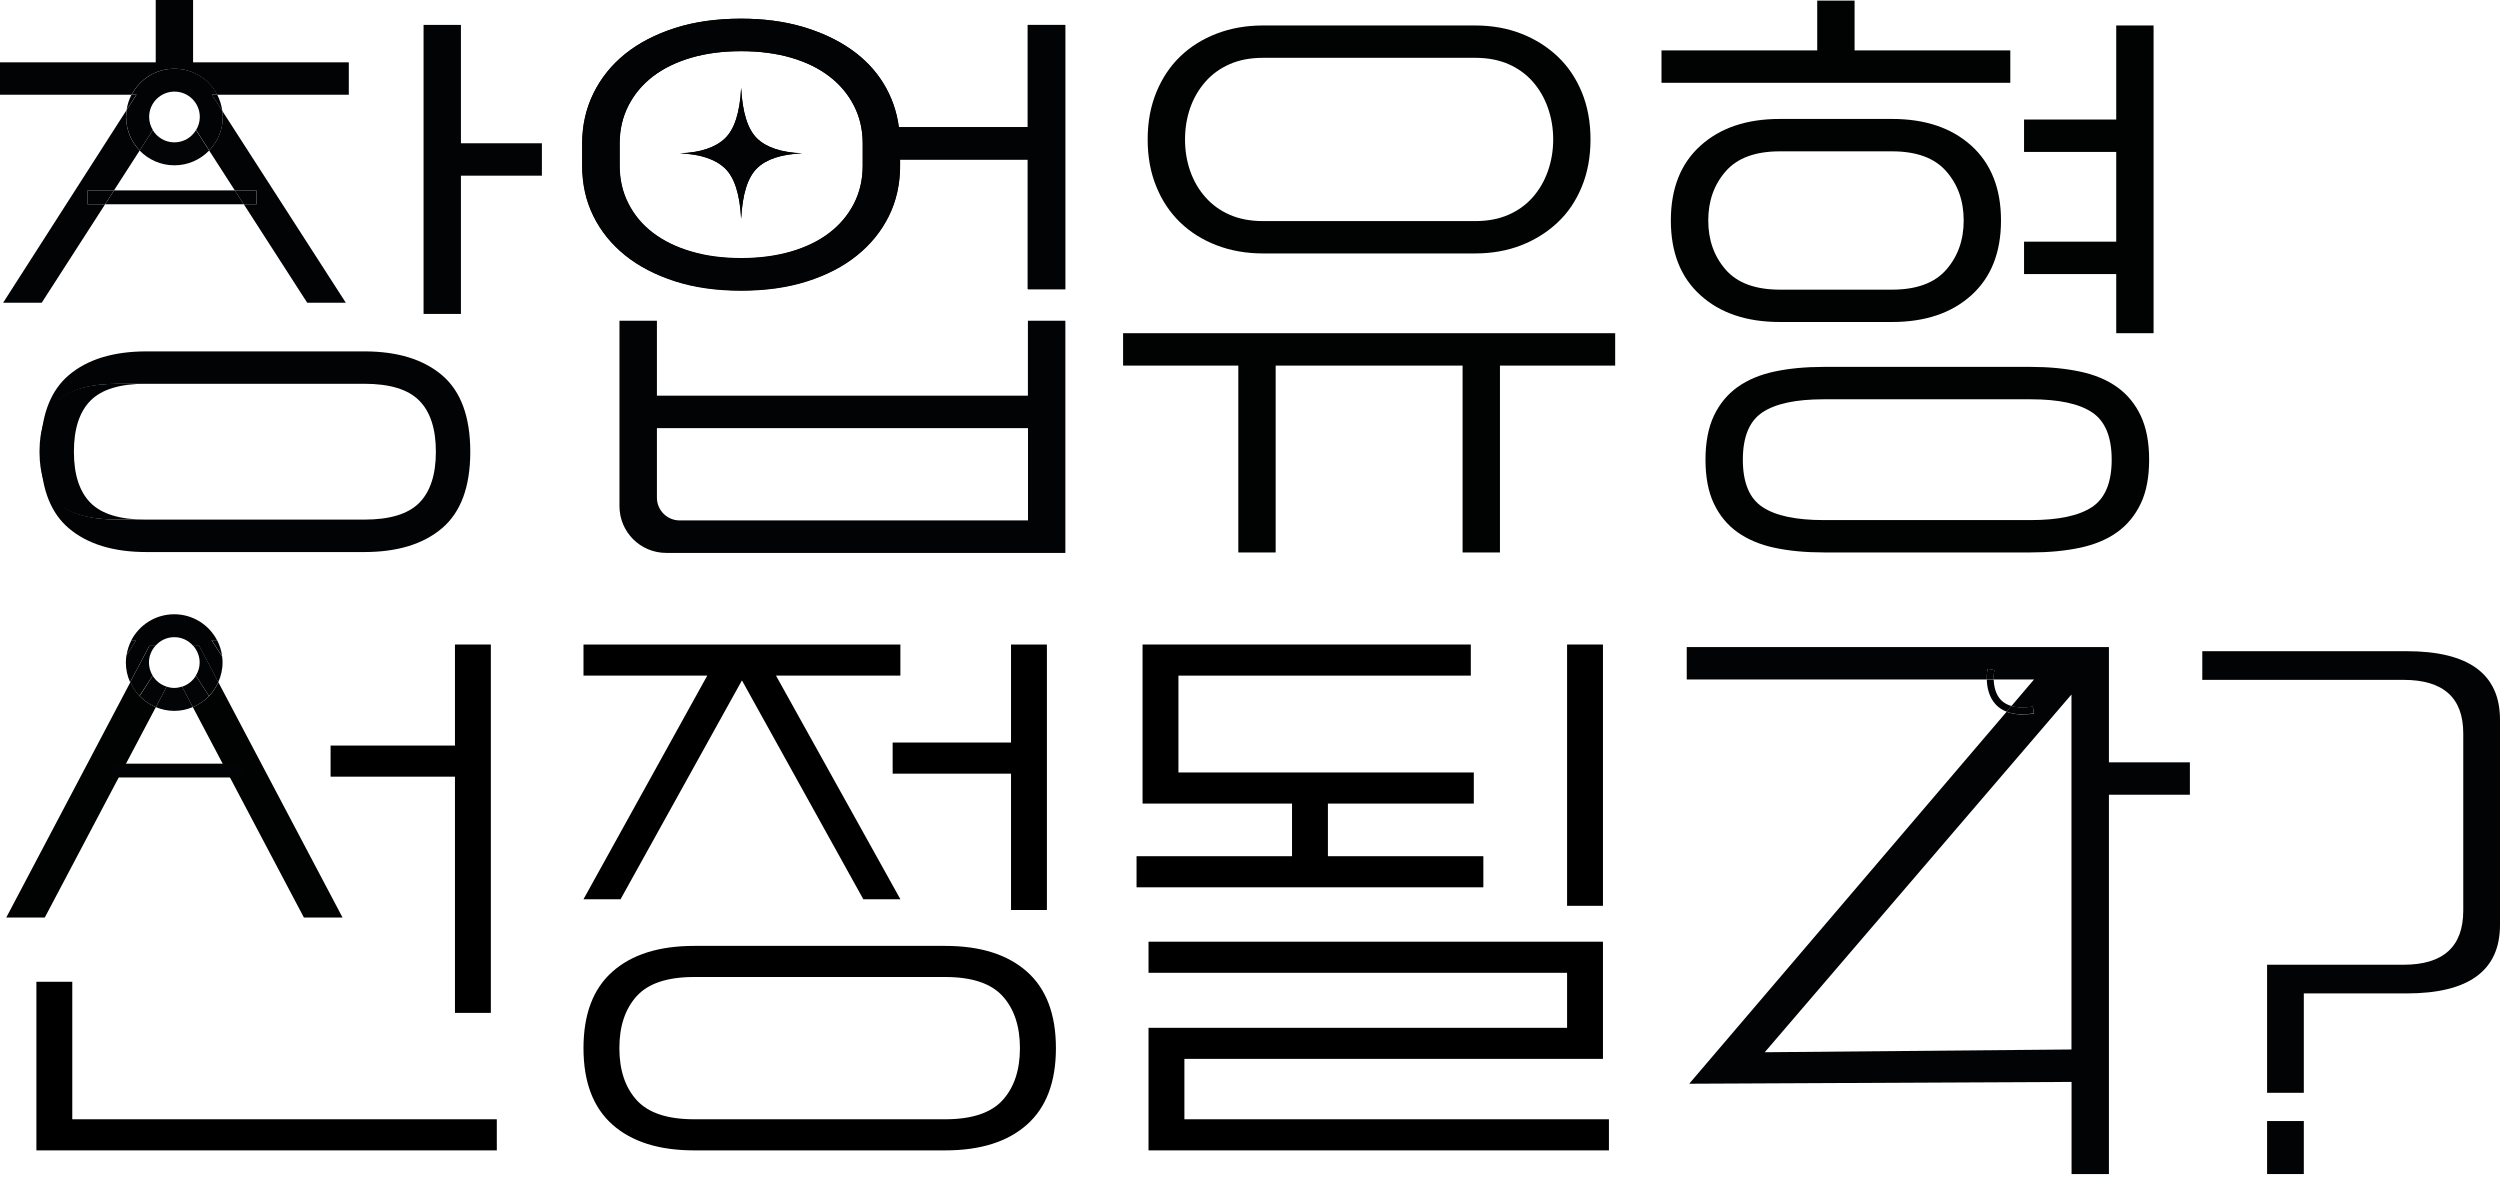 <svg width="524" height="247" viewBox="0 0 524 247" fill="none" xmlns="http://www.w3.org/2000/svg">
<path d="M95.36 212.3H102.88V135.09H95.36V156.27H69.29V162.79H95.36V212.3Z" fill="black"/>
<path d="M15.15 234.6V205.78H7.63V241.12H104.13V234.6H15.15Z" fill="black"/>
<path d="M148.24 141.61H122.3V135.09H188.72V141.61H162.65L188.72 188.48H180.95L155.51 142.61L130.07 188.48H122.3L148.24 141.61ZM122.3 219.69C122.3 212.59 124.32 207.24 128.38 203.65C132.43 200.06 138.13 198.26 145.49 198.26H198.13C205.48 198.26 211.18 200.06 215.24 203.65C219.29 207.24 221.32 212.59 221.32 219.69C221.32 226.79 219.29 232.14 215.24 235.73C211.19 239.32 205.48 241.12 198.13 241.12H145.49C138.14 241.12 132.43 239.32 128.38 235.73C124.33 232.14 122.3 226.79 122.3 219.69ZM129.82 219.69C129.82 224.29 131.03 227.92 133.45 230.59C135.87 233.26 139.88 234.6 145.48 234.6H198.12C203.72 234.6 207.73 233.26 210.15 230.59C212.57 227.92 213.78 224.28 213.78 219.69C213.78 215.1 212.57 211.46 210.15 208.79C207.73 206.12 203.72 204.78 198.12 204.78H145.48C139.88 204.78 135.87 206.12 133.45 208.79C131.03 211.46 129.82 215.1 129.82 219.69ZM211.91 162.16H187.1V155.64H211.91V135.09H219.43V190.73H211.91V162.16Z" fill="black"/>
<path d="M238.23 179.46H270.81V168.43H239.48V135.09H308.28V141.61H247V161.91H308.91V168.43H278.33V179.46H310.91V185.98H238.22V179.46H238.23ZM240.73 215.43H328.46V203.9H240.73V197.38H335.98V221.94H248.25V234.6H337.23V241.12H240.73V215.43ZM328.46 135.09H335.98V189.86H328.46V135.09Z" fill="black"/>
<path d="M240.55 29.23C240.55 25.57 241.16 22.27 242.38 19.31C243.6 16.35 245.27 13.86 247.4 11.81C249.53 9.76 252.07 8.18 255.03 7.04C257.99 5.91 261.21 5.34 264.69 5.34H309.22C312.7 5.34 315.89 5.91 318.82 7.04C321.73 8.17 324.27 9.77 326.45 11.81C328.63 13.86 330.32 16.37 331.54 19.31C332.76 22.27 333.37 25.58 333.37 29.23C333.37 32.89 332.76 36.19 331.54 39.15C330.32 42.11 328.63 44.62 326.45 46.65C324.27 48.7 321.72 50.29 318.82 51.42C315.9 52.55 312.7 53.12 309.22 53.12H264.69C261.21 53.12 257.99 52.55 255.03 51.42C252.07 50.29 249.53 48.69 247.4 46.65C245.27 44.6 243.58 42.11 242.38 39.15C241.16 36.21 240.55 32.89 240.55 29.23ZM306.55 76.63H267.38V115.8H259.55V76.63H235.4V69.84H338.54V76.63H314.39V115.8H306.56V76.63H306.55ZM248.38 29.23C248.38 31.58 248.74 33.8 249.48 35.89C250.22 37.98 251.29 39.81 252.69 41.37C254.08 42.94 255.78 44.16 257.78 45.03C259.78 45.9 262.09 46.34 264.7 46.34H309.23C311.84 46.34 314.15 45.9 316.15 45.03C318.15 44.16 319.85 42.94 321.24 41.37C322.63 39.8 323.69 37.98 324.43 35.89C325.17 33.8 325.55 31.58 325.55 29.23C325.55 26.88 325.17 24.66 324.43 22.57C323.69 20.48 322.62 18.65 321.24 17.09C319.85 15.52 318.15 14.3 316.15 13.43C314.15 12.56 311.84 12.12 309.23 12.12H264.7C262.09 12.12 259.78 12.56 257.78 13.43C255.78 14.3 254.08 15.52 252.69 17.09C251.3 18.66 250.22 20.48 249.48 22.57C248.75 24.66 248.38 26.88 248.38 29.23Z" fill="#010202"/>
<path d="M380.89 10.56V0.12H388.72V10.57H421.36V17.36H348.25V10.57H380.89V10.56ZM350.21 46.21C350.21 39.51 352.27 34.28 356.42 30.54C360.55 26.8 366.09 24.93 373.06 24.93H396.56C403.52 24.93 409.06 26.8 413.2 30.54C417.33 34.28 419.41 39.51 419.41 46.21C419.41 52.91 417.34 58.14 413.2 61.88C409.06 65.62 403.52 67.49 396.56 67.49H373.06C366.1 67.49 360.54 65.62 356.42 61.88C352.27 58.15 350.21 52.92 350.21 46.21ZM357.47 96.35C357.47 92.69 358.07 89.62 359.23 87.14C360.41 84.66 362.06 82.66 364.19 81.13C366.32 79.61 368.9 78.52 371.97 77.87C375.02 77.22 378.45 76.9 382.28 76.9H425.65C429.39 76.9 432.8 77.22 435.91 77.87C439 78.52 441.61 79.61 443.74 81.13C445.87 82.65 447.53 84.66 448.7 87.14C449.87 89.62 450.46 92.7 450.46 96.35C450.46 100.01 449.88 103.07 448.7 105.55C447.52 108.03 445.87 110.03 443.74 111.56C441.61 113.08 439 114.17 435.91 114.82C432.82 115.47 429.4 115.79 425.65 115.79H382.28C378.45 115.79 375.01 115.47 371.97 114.82C368.92 114.17 366.33 113.08 364.19 111.56C362.06 110.04 360.4 108.03 359.23 105.55C358.05 103.08 357.47 100 357.47 96.35ZM358.05 46.21C358.05 50.3 359.27 53.74 361.71 56.53C364.15 59.32 367.93 60.71 373.07 60.71H396.57C401.71 60.71 405.49 59.32 407.93 56.53C410.37 53.74 411.59 50.31 411.59 46.21C411.59 42.11 410.37 38.68 407.93 35.9C405.49 33.11 401.71 31.72 396.57 31.72H373.07C367.93 31.72 364.15 33.11 361.71 35.9C359.27 38.69 358.05 42.12 358.05 46.21ZM365.3 96.35C365.3 101.14 366.66 104.45 369.41 106.27C372.15 108.1 376.43 109.01 382.26 109.01H425.63C431.46 109.01 435.74 108.1 438.5 106.27C441.24 104.44 442.61 101.13 442.61 96.35C442.61 91.56 441.23 88.25 438.5 86.43C435.76 84.6 431.47 83.69 425.63 83.69H382.26C376.43 83.69 372.15 84.6 369.41 86.43C366.67 88.25 365.3 91.56 365.3 96.35ZM443.56 50.65V31.85H424.24V25.06H443.56V5.34H451.39V69.84H443.56V57.44H424.24V50.65H443.56Z" fill="#010202"/>
<path d="M215.41 26.64H188.38C187.95 23.33 186.87 20.29 185.17 17.5C183.47 14.71 181.18 12.32 178.32 10.32C175.45 8.32 172.07 6.75 168.21 5.62C164.34 4.49 160.06 3.92 155.34 3.92C150.21 3.92 145.59 4.57 141.5 5.88C137.41 7.19 133.93 9 131.06 11.29C128.19 13.6 125.97 16.37 124.4 19.57C122.83 22.79 122.05 26.27 122.05 30.02V34.72C122.05 38.55 122.83 42.06 124.4 45.24C125.97 48.42 128.19 51.16 131.06 53.47C133.93 55.78 137.41 57.58 141.5 58.9C145.59 60.21 150.2 60.86 155.34 60.86C160.48 60.86 165.09 60.21 169.18 58.9C173.27 57.59 176.75 55.8 179.62 53.47C182.49 51.16 184.71 48.42 186.28 45.24C187.85 42.06 188.63 38.57 188.63 34.72V33.41H215.39V60.57H223.22V5.22H215.39V26.64H215.41ZM180.82 34.73C180.82 37.6 180.21 40.24 178.99 42.64C177.77 45.03 176.05 47.08 173.83 48.78C171.61 50.48 168.93 51.78 165.81 52.7C162.68 53.61 159.19 54.08 155.36 54.08C151.53 54.08 148.05 53.63 144.92 52.7C141.79 51.79 139.12 50.48 136.88 48.78C134.64 47.08 132.95 45.04 131.73 42.64C130.51 40.25 129.9 37.62 129.9 34.73V30.03C129.9 27.16 130.51 24.53 131.73 22.14C132.95 19.75 134.66 17.7 136.88 16C139.1 14.3 141.78 13 144.92 12.08C148.05 11.17 151.54 10.72 155.36 10.72C159.19 10.72 162.67 11.17 165.81 12.08C168.94 12.99 171.61 14.3 173.83 16C176.05 17.7 177.76 19.74 178.99 22.14C180.21 24.53 180.82 27.16 180.82 30.03V34.73Z" fill="#020304"/>
<path d="M155.36 18.41C155.1 23.55 153.97 27.07 151.96 28.99C149.95 30.91 146.83 31.95 142.56 32.12C146.82 32.29 149.96 33.34 151.96 35.25C153.96 37.16 155.09 40.69 155.36 45.83C155.62 40.69 156.72 37.17 158.68 35.25C160.64 33.33 163.79 32.29 168.14 32.12C163.79 31.95 160.64 30.9 158.68 28.99C156.72 27.07 155.62 23.55 155.36 18.41Z" fill="#020304"/>
<path d="M28.59 19.85H27.57C27.06 20.82 26.71 21.9 26.54 23.03L28.59 19.85Z" fill="#030405"/>
<path d="M43.84 31.55L41.08 27.27C40.15 28.81 38.48 29.84 36.55 29.84C34.62 29.84 32.95 28.81 32.02 27.27L29.26 31.55C31.1 33.45 33.68 34.65 36.54 34.65C39.41 34.66 42 33.45 43.84 31.55Z" fill="#030405"/>
<path d="M46.59 23.27C46.44 22.05 46.07 20.89 45.53 19.85H44.38L46.59 23.27Z" fill="#030405"/>
<path d="M18.36 39.91H23.89L29.27 31.55C27.51 29.72 26.43 27.26 26.43 24.53C26.43 24.02 26.47 23.51 26.55 23.04L0.65 63.46H8.74L22.03 42.82H18.36V39.91Z" fill="#020304"/>
<path d="M36.55 14.41C40.45 14.41 43.83 16.62 45.53 19.85H73.11V13.06H40.47V0H32.64V13.06H0V19.85H27.58C29.27 16.61 32.65 14.41 36.55 14.41Z" fill="#020304"/>
<path d="M43.84 31.55L49.22 39.91H53.75V42.81H51.1L64.39 63.45H72.48L46.61 23.27C46.67 23.68 46.7 24.1 46.7 24.52C46.68 27.26 45.59 29.73 43.84 31.55Z" fill="#020304"/>
<path d="M92.68 78.67C88.75 75.32 83.31 73.65 76.35 73.65H30.71C23.75 73.65 18.29 75.33 14.38 78.67C10.78 81.75 8.85 86.5 8.55 92.92C8.83 89 10.07 86.01 12.28 83.97C14.8 81.62 18.98 80.44 24.81 80.44H30.71H74.42H76.35C81.72 80.44 85.56 81.62 87.88 83.97C90.2 86.32 91.36 89.89 91.36 94.68C91.36 99.47 90.2 103.04 87.88 105.39C85.56 107.74 81.71 108.91 76.35 108.91H74.42H30.71H24.81C18.98 108.91 14.8 107.74 12.28 105.39C10.08 103.33 8.83 100.35 8.55 96.44C8.85 102.85 10.77 107.61 14.38 110.69C18.3 114.04 23.75 115.71 30.71 115.71H76.35C83.31 115.71 88.77 114.03 92.68 110.69C96.6 107.34 98.57 102.01 98.57 94.7C98.57 87.38 96.61 82.03 92.68 78.67Z" fill="#020304"/>
<path d="M24.6 108.91H30.5C25.13 108.91 21.29 107.74 18.97 105.39C16.65 103.04 15.49 99.47 15.49 94.68C15.49 89.89 16.65 86.32 18.97 83.97C21.29 81.62 25.13 80.44 30.5 80.44H24.6C18.77 80.44 14.59 81.62 12.07 83.97C9.87 86.02 8.62 89 8.34 92.92C8.31 93.5 8.28 94.07 8.28 94.68C8.28 95.29 8.31 95.86 8.34 96.44C8.62 100.36 9.86 103.35 12.07 105.39C14.59 107.73 18.77 108.91 24.6 108.91Z" fill="#020304"/>
<path d="M96.61 5.22H88.78V65.8H96.61V36.82H113.58V30.03H96.61V5.22Z" fill="#020304"/>
<path d="M26.56 23.02C26.49 23.51 26.44 24.01 26.44 24.51C26.44 27.24 27.53 29.72 29.28 31.53L32.04 27.25C31.55 26.45 31.26 25.51 31.26 24.51C31.26 21.58 33.64 19.2 36.57 19.2C39.5 19.2 41.88 21.58 41.88 24.51C41.88 25.53 41.59 26.45 41.1 27.25L43.86 31.53C45.62 29.7 46.7 27.24 46.7 24.51C46.7 24.09 46.67 23.67 46.61 23.26L44.41 19.84H45.56C43.88 16.6 40.48 14.4 36.58 14.4C32.68 14.4 29.3 16.61 27.6 19.84H28.62L26.56 23.02Z" fill="#020304"/>
<path d="M23.91 39.91L22.04 42.81H51.08L49.21 39.91H23.91Z" fill="#020304"/>
<path d="M18.36 39.91V42.81H22.03L23.9 39.91H18.36Z" fill="#020304"/>
<path d="M53.74 39.91H49.2L51.07 42.81H53.74V39.91Z" fill="#020304"/>
<path d="M40.42 148.22L63.7 192.32H71.8L45.77 143C45.28 144.07 44.62 145.06 43.81 145.92C42.86 146.88 41.71 147.67 40.42 148.22Z" fill="#010202"/>
<path d="M9.39 192.31L32.66 148.22C31.37 147.68 30.21 146.88 29.25 145.9L29.26 145.89C28.45 145.05 27.8 144.08 27.32 143L1.31 192.32H9.39V192.31Z" fill="#010202"/>
<path d="M27.549 134.19C27.04 135.16 26.689 136.24 26.52 137.37L28.559 134.19H27.559H27.549Z" fill="#030405"/>
<path d="M36.52 144.19C35.95 144.19 35.42 144.09 34.92 143.93L32.66 148.22C33.85 148.71 35.15 149 36.53 149C37.91 149 39.23 148.71 40.42 148.2L38.16 143.91C37.64 144.08 37.1 144.19 36.52 144.19Z" fill="#030405"/>
<path d="M32.01 141.63L29.27 145.89L29.26 145.9C30.22 146.89 31.38 147.69 32.67 148.22L34.93 143.92C33.69 143.53 32.66 142.72 32.01 141.63Z" fill="#030405"/>
<path d="M41.06 141.62C40.41 142.71 39.38 143.54 38.16 143.93L40.42 148.22C41.71 147.68 42.86 146.88 43.81 145.9L41.06 141.62Z" fill="#030405"/>
<path d="M46.56 137.58C46.42 136.38 46.04 135.21 45.5 134.18H44.37L46.56 137.58Z" fill="#030405"/>
<path d="M32.56 135.38C33.53 134.26 34.94 133.55 36.53 133.55C38.13 133.55 39.53 134.26 40.5 135.38H41.75L45.75 142.98C46.31 141.72 46.65 140.33 46.65 138.86C46.65 138.44 46.62 138.02 46.56 137.61L46.55 137.58C46.55 137.59 46.55 137.59 46.55 137.61L44.34 134.19H44.35H45.48H45.49C43.81 130.95 40.41 128.75 36.51 128.75C32.61 128.75 29.23 130.96 27.53 134.19H28.53H28.54L26.5 137.37C26.43 137.86 26.38 138.36 26.38 138.86C26.38 140.32 26.7 141.72 27.27 142.98L31.29 135.38H32.56Z" fill="#020304"/>
<path d="M31.99 141.62C32.01 141.62 32.01 141.62 31.99 141.62L32 141.61C31.51 140.81 31.22 139.87 31.22 138.87C31.22 137.54 31.73 136.32 32.55 135.39H31.3L27.28 142.99C27.76 144.06 28.43 145.05 29.22 145.88L31.99 141.62Z" fill="#020304"/>
<path d="M40.52 135.38C41.33 136.31 41.849 137.53 41.849 138.86C41.849 139.88 41.55 140.8 41.05 141.6L43.809 145.88C44.62 145.04 45.27 144.05 45.77 142.96L41.77 135.36H40.52V135.38Z" fill="#020304"/>
<path d="M32.01 141.63L32 141.62L29.26 145.88H29.27L32.01 141.63Z" fill="#020304"/>
<path d="M44.37 134.19L46.58 137.61C46.58 137.6 46.58 137.6 46.58 137.58L44.37 134.19Z" fill="#020304"/>
<path d="M24.55 160.06L22.68 162.96H51.72L49.85 160.06H24.55Z" fill="#020304"/>
<path d="M442.01 135.65V135.62H353.54V142.41H416.44C416.41 141.18 416.57 140.26 416.59 140.19L418.01 140.46C418.01 140.47 417.85 141.3 417.89 142.42H426.33L421.59 147.99C422.79 148.35 424.3 148.4 426.09 148.11L426.32 149.55C425.45 149.7 424.64 149.75 423.87 149.75C422.62 149.75 421.54 149.55 420.59 149.18L354.11 227.09V227.15L434.2 226.77V246.09H442.03V225.58V219.97V166.57H459V159.78H442.03V135.65H442.01ZM434.18 219.97L369.89 220.55L434.18 145.56V219.97Z" fill="#020304"/>
<path d="M504.42 136.49H461.6V142.5H503.77C512.13 142.5 516.3 146.24 516.3 153.73V190.85C516.3 198.42 512.12 202.21 503.77 202.21H475.18V229.05H482.88V208.22H504.42C517.47 208.22 524 203.43 524 193.86V150.86C524 141.28 517.47 136.49 504.42 136.49Z" fill="#020304"/>
<path d="M482.88 234.97H475.18V246.08H482.88V234.97Z" fill="#020304"/>
<path d="M419.43 146.75C418.24 145.53 417.92 143.76 417.88 142.41H416.43C416.47 144.02 416.86 146.17 418.39 147.75C418.99 148.37 419.73 148.84 420.57 149.16L421.58 147.97C420.72 147.72 419.99 147.32 419.43 146.75Z" fill="#020304"/>
<path d="M418.01 140.45L416.59 140.17C416.57 140.26 416.4 141.17 416.44 142.39H417.89C417.86 141.31 418.01 140.48 418.01 140.45Z" fill="#020304"/>
<path d="M426.3 149.52L426.07 148.08C424.29 148.37 422.79 148.33 421.57 147.96L420.55 149.15C421.49 149.53 422.58 149.72 423.83 149.72C424.61 149.74 425.43 149.67 426.3 149.52Z" fill="#020304"/>
<path d="M215.47 26.68H188.42C187.98 23.37 186.91 20.31 185.21 17.53C183.51 14.74 181.22 12.34 178.35 10.33C175.48 8.33 172.08 6.76 168.22 5.61C164.35 4.48 160.05 3.91 155.34 3.91C150.2 3.91 145.58 4.56 141.49 5.87C137.4 7.18 133.9 8.99 131.03 11.3C128.16 13.61 125.94 16.39 124.36 19.6C122.79 22.82 122.01 26.32 122.01 30.06V34.77C122.01 38.6 122.79 42.13 124.36 45.3C125.93 48.48 128.15 51.23 131.03 53.54C133.9 55.85 137.4 57.66 141.49 58.98C145.58 60.29 150.21 60.94 155.34 60.94C160.47 60.94 165.1 60.29 169.19 58.98C173.28 57.67 176.78 55.88 179.65 53.54C182.52 51.23 184.74 48.48 186.32 45.3C187.89 42.12 188.67 38.61 188.67 34.77V33.46H215.46V60.66H223.31V5.22H215.46V26.68H215.47ZM180.83 34.79C180.83 37.66 180.22 40.32 179 42.71C177.78 45.1 176.06 47.16 173.84 48.86C171.62 50.56 168.94 51.86 165.8 52.78C162.67 53.69 159.17 54.16 155.34 54.16C151.51 54.16 148.02 53.71 144.88 52.78C141.75 51.87 139.08 50.56 136.83 48.86C134.6 47.16 132.9 45.12 131.68 42.71C130.46 40.32 129.85 37.68 129.85 34.79V30.08C129.85 27.21 130.46 24.57 131.68 22.17C132.9 19.78 134.61 17.72 136.83 16.02C139.05 14.32 141.73 13.02 144.88 12.09C148.01 11.18 151.51 10.73 155.34 10.73C159.17 10.73 162.67 11.18 165.8 12.09C168.93 13 171.62 14.31 173.84 16.02C176.06 17.72 177.77 19.76 179 22.17C180.22 24.56 180.83 27.2 180.83 30.08V34.79Z" fill="#020304"/>
<path d="M155.33 18.44C155.07 23.59 153.94 27.12 151.94 29.03C149.94 30.94 146.8 31.99 142.53 32.16C146.79 32.33 149.94 33.38 151.94 35.29C153.94 37.2 155.07 40.74 155.33 45.88C155.59 40.73 156.69 37.2 158.65 35.29C160.61 33.37 163.76 32.33 168.12 32.16C163.77 31.99 160.61 30.94 158.65 29.03C156.71 27.12 155.59 23.58 155.33 18.44Z" fill="#020304"/>
<path d="M215.47 82.93H137.69V67.23H129.84V106.08C129.84 111.51 134.22 115.89 139.65 115.89H223.3V67.23H215.45V82.93H215.47ZM215.47 109.08H142.45C139.83 109.08 137.69 106.95 137.69 104.31V89.73H215.47V109.08Z" fill="#020304"/>
</svg>

